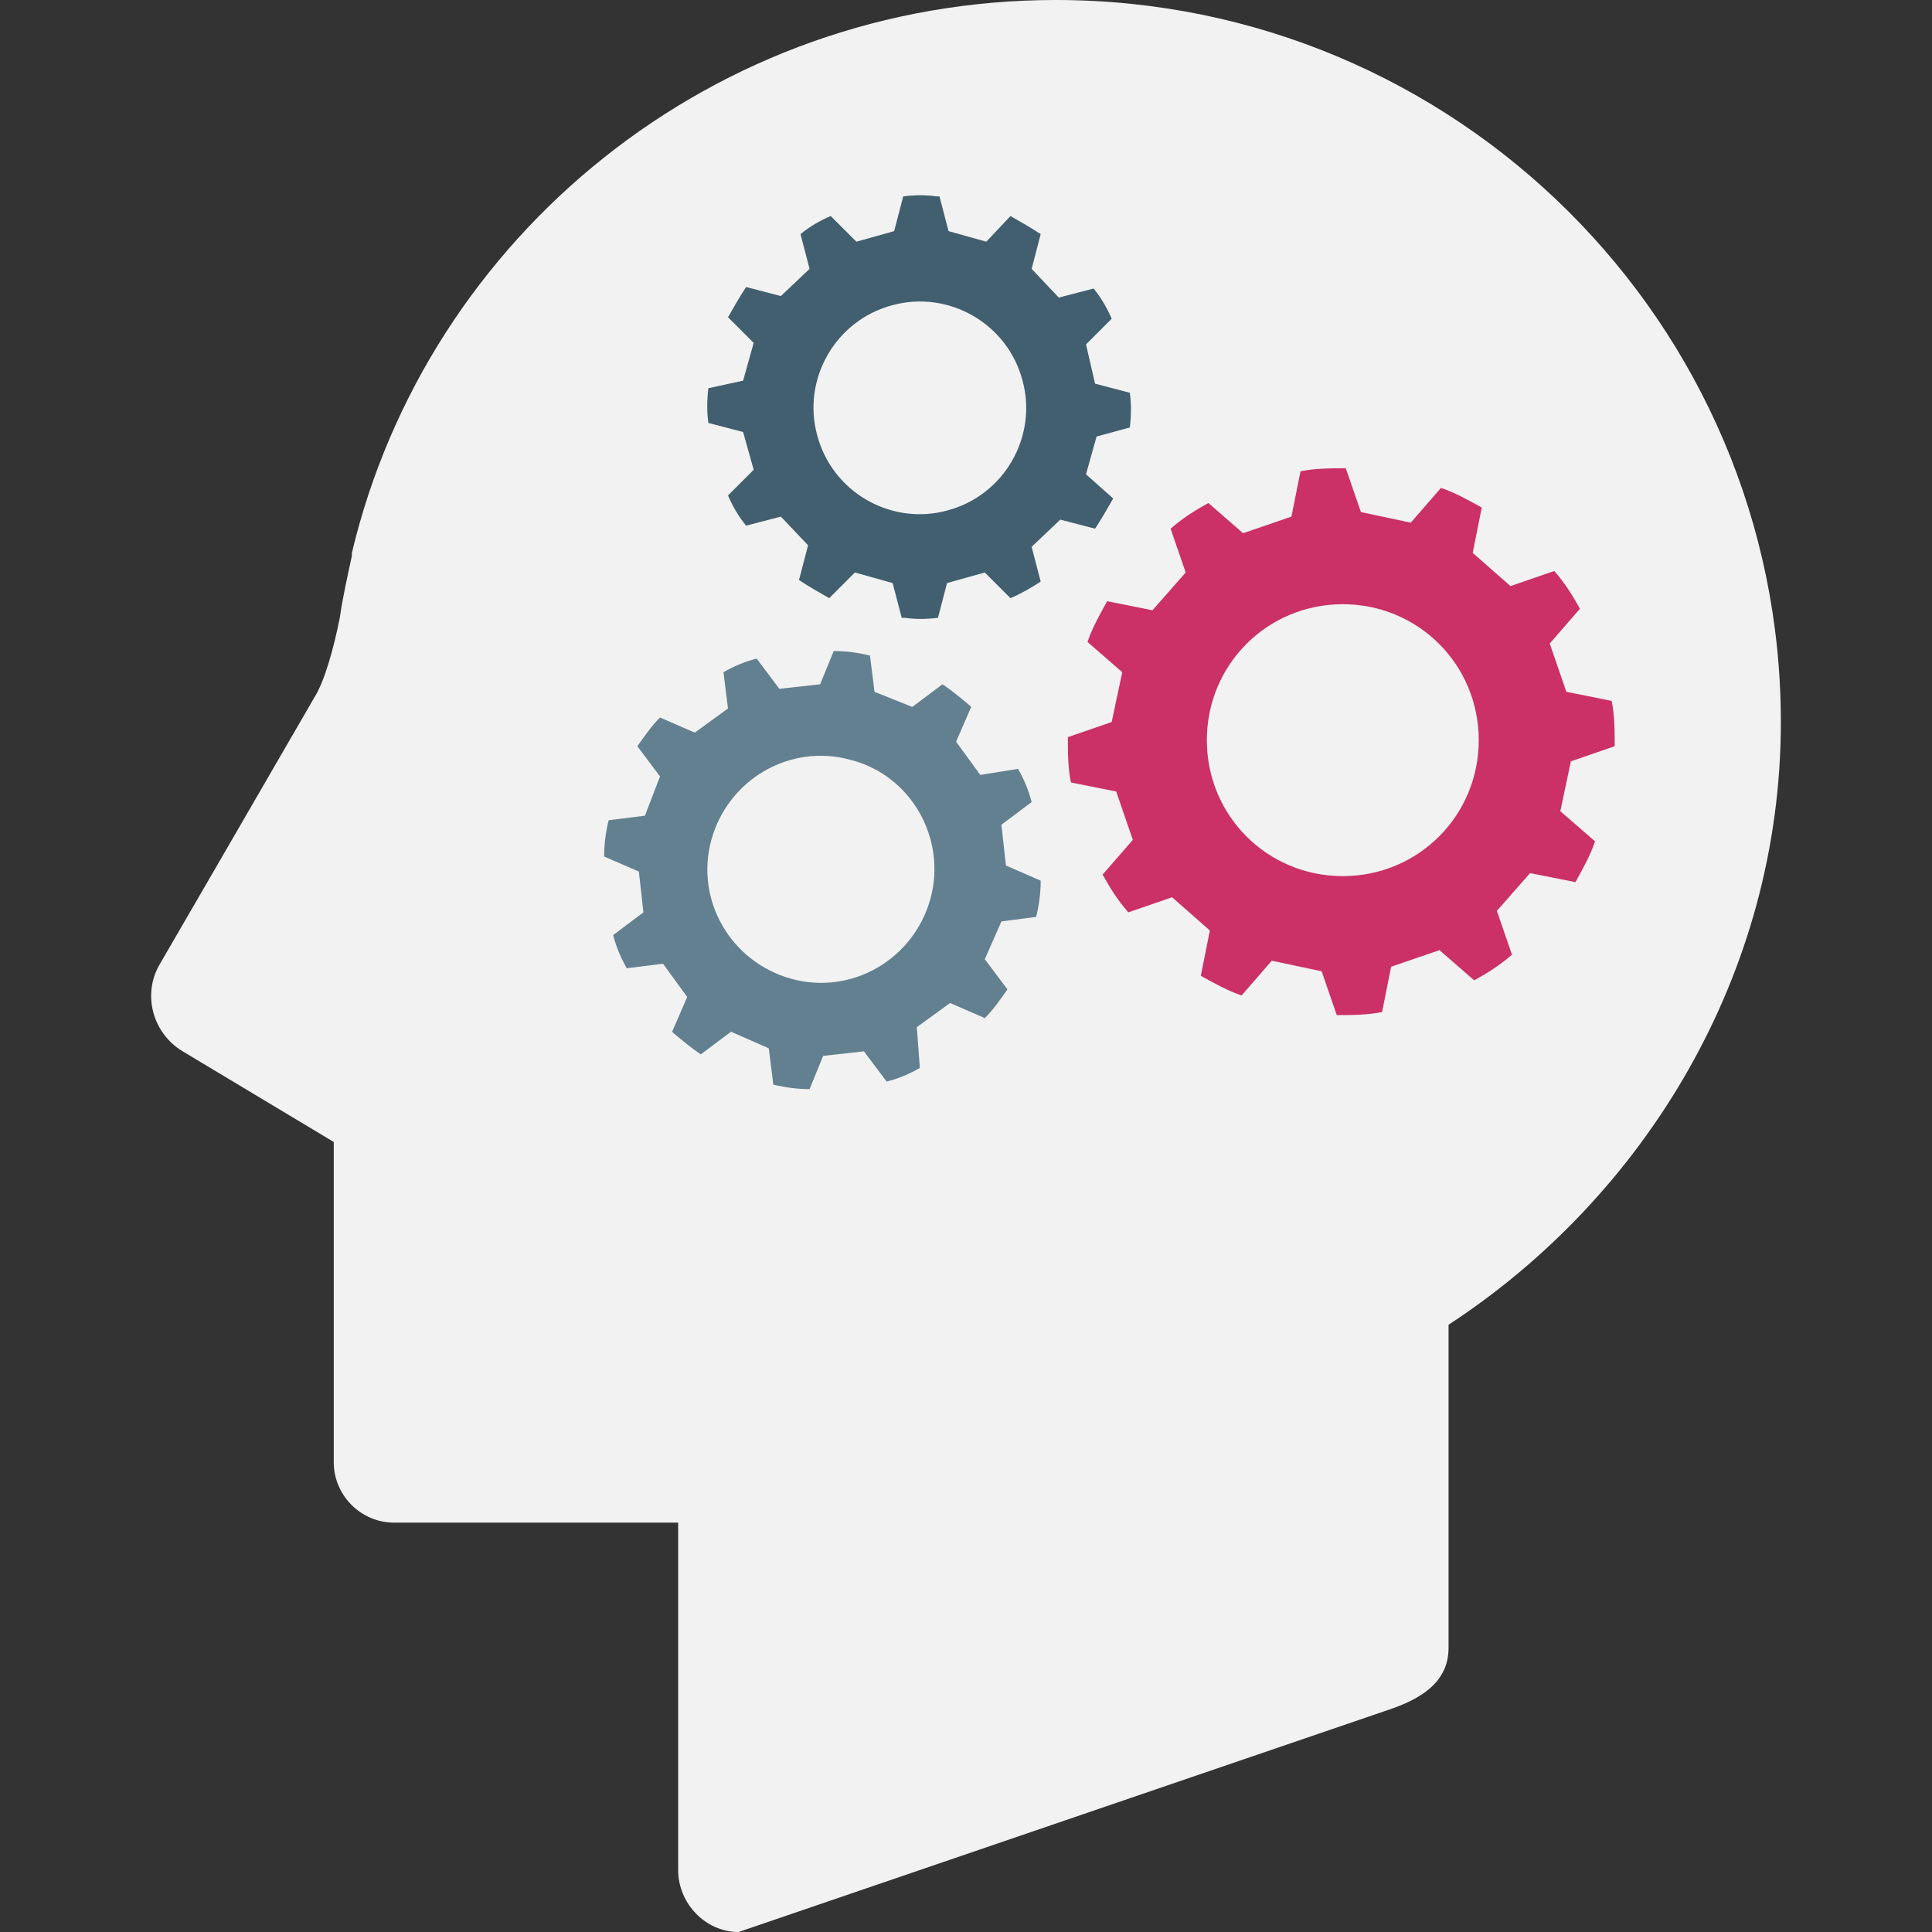 <?xml version="1.0" encoding="iso-8859-1"?>
<!-- Generator: Adobe Illustrator 19.0.0, SVG Export Plug-In . SVG Version: 6.00 Build 0)  -->
<svg version="1.1" id="Layer_1" xmlns="http://www.w3.org/2000/svg" xmlns:xlink="http://www.w3.org/1999/xlink" x="0px" y="0px"
	 viewBox="0 0 503.731 503.731" style="enable-background:new 0 0 503.731 503.731;" xml:space="preserve">
<rect x="0" y="0" width="503.731" height="503.731" fill="#333333" stroke="none"/>
<path style="fill:#F2F2F2;" d="M464.323,188.258C464.323,84.283,379.646,0,275.277,0c-89.009,0-163.84,61.44-183.532,144.148v0.788
	c-1.182,5.514-2.363,10.634-3.151,16.148c-1.575,7.877-3.938,16.542-6.695,20.874c-14.572,25.206-40.172,69.317-40.172,69.317
	c-4.726,7.877-1.969,18.117,5.908,22.843l39.385,23.631v83.495c0,8.665,7.089,15.754,15.754,15.754h74.043v90.585
	c0,8.665,7.089,16.148,15.754,16.148l169.354-57.895c8.271-2.757,15.754-7.089,15.754-16.148v-84.283
	C428.877,311.926,464.323,254.031,464.323,188.258z"/>
<path style="fill:#415F6F;" d="M294.575,111.458c0.394-3.151,0.394-6.302,0-9.058l-9.058-2.363l-2.363-10.24l6.695-6.695
	c-1.182-2.757-2.757-5.514-4.726-7.877l-9.058,2.363l-7.089-7.483l2.363-9.058c-2.363-1.575-5.12-3.151-7.877-4.726l-6.302,6.695
	l-9.846-2.757L244.95,51.2h-0.788c-2.757-0.394-5.514-0.394-8.665,0l-2.363,9.058l-9.846,2.757l-6.695-6.695
	c-2.757,1.182-5.514,2.757-7.877,4.726l2.363,9.058l-7.483,7.089l-9.058-2.363c-1.575,2.363-3.151,5.12-4.726,7.877l6.695,6.695
	l-2.757,9.846l-9.058,1.969c-0.394,3.151-0.394,6.302,0,9.058l9.058,2.363l2.757,9.846l-6.695,6.695
	c1.182,2.757,2.757,5.514,4.726,7.877l9.058-2.363l7.089,7.483l-2.363,9.058c2.363,1.575,5.12,3.151,7.877,4.726l6.695-6.695
	l9.846,2.757l2.363,9.058h0.788c2.757,0.394,5.514,0.394,8.665,0l2.363-9.058l9.846-2.757l6.695,6.695
	c2.757-1.182,5.514-2.757,7.877-4.332l-2.363-9.058l7.483-7.089l9.058,2.363c1.575-2.363,3.151-5.12,4.726-7.877l-7.089-6.302
	l2.757-9.846L294.575,111.458L294.575,111.458z M246.92,133.12c-14.572,3.938-29.932-4.726-33.871-19.692
	c-3.938-14.572,4.726-29.932,19.692-33.871c14.572-3.938,29.932,4.726,33.871,19.692C270.55,113.822,261.886,129.182,246.92,133.12z
	"/>
<path style="fill:#CB3066;" d="M409.578,198.498L421,194.56c0-3.938,0-7.877-0.788-11.815l-11.815-2.363l-4.332-12.603l7.877-9.058
	c-1.969-3.545-3.938-6.695-6.695-9.846l-11.422,3.938l-9.846-8.665l2.363-11.815c-3.545-1.969-7.089-3.938-10.634-5.12l-7.877,9.058
	l-12.997-2.757l-3.938-11.422c-3.938,0-7.877,0-11.815,0.788l-2.363,11.815l-12.603,4.332l-9.058-7.877
	c-3.545,1.969-6.695,3.938-9.846,6.695l3.938,11.422l-8.665,9.846l-11.815-2.363c-1.969,3.545-3.938,7.089-5.12,10.634l9.058,7.877
	l-2.757,12.997l-11.422,3.938c0,3.938,0,7.877,0.788,11.815l11.815,2.363l4.332,12.603l-7.877,9.058
	c1.969,3.545,3.938,6.695,6.695,9.846l11.422-3.938l9.846,8.665l-2.363,11.815c3.545,1.969,7.089,3.938,10.634,5.12l7.877-9.058
	l12.997,2.757l3.938,11.422c3.938,0,7.877,0,11.815-0.788l2.363-11.815l12.603-4.332l9.058,7.877
	c3.545-1.969,6.695-3.938,9.846-6.695l-3.938-11.422l8.665-9.846l11.815,2.363c1.969-3.545,3.938-7.089,5.12-10.634l-9.058-7.877
	L409.578,198.498L409.578,198.498z M350.107,228.431c-19.692,0-35.446-15.754-35.446-35.446s15.754-35.446,35.446-35.446
	s35.446,15.754,35.446,35.446S369.8,228.431,350.107,228.431z"/>
<path style="fill:#638090;" d="M270.157,239.065c0.788-3.151,1.182-6.302,1.182-9.452l-9.058-3.938l-1.182-10.634l7.877-5.908
	c-0.788-3.151-1.969-5.908-3.545-8.665l-9.846,1.575l-6.302-8.665l3.938-9.058l-0.394-0.394c-2.363-1.969-4.726-3.938-7.089-5.514
	l-7.877,5.908l-9.846-3.938l-1.182-9.452c-3.151-0.788-6.302-1.182-9.452-1.182l-3.545,8.665l-10.634,1.182l-5.908-7.877
	c-3.151,0.788-5.908,1.969-8.665,3.545l1.182,9.452l-8.665,6.302l-9.058-3.938c-2.363,2.363-3.938,4.726-5.908,7.483l5.908,7.877
	l-3.938,10.24l-9.452,1.182c-0.788,3.151-1.182,6.302-1.182,9.452l9.058,3.938l1.182,10.634l-7.877,5.908
	c0.788,3.151,1.969,5.908,3.545,8.665l9.452-1.182l6.302,8.665l-3.938,9.058l0.394,0.394c2.363,1.969,4.726,3.938,7.089,5.514
	l7.877-5.908l9.846,4.332l1.182,9.452c3.151,0.788,6.302,1.182,9.452,1.182l3.545-8.665l10.634-1.182l5.908,7.877
	c3.151-0.788,5.908-1.969,8.665-3.545l-0.788-10.634l8.665-6.302l9.058,3.938c2.363-2.363,3.938-4.726,5.908-7.483l-5.908-7.877
	l4.332-9.846C261.098,240.246,270.157,239.065,270.157,239.065z M242.587,234.338c-4.332,15.754-20.48,25.206-36.234,20.874
	s-25.206-20.48-20.874-36.234s20.48-25.206,36.234-20.874C237.467,202.043,246.92,218.585,242.587,234.338z"/>
<g>
</g>
<g>
</g>
<g>
</g>
<g>
</g>
<g>
</g>
<g>
</g>
<g>
</g>
<g>
</g>
<g>
</g>
<g>
</g>
<g>
</g>
<g>
</g>
<g>
</g>
<g>
</g>
<g>
</g>
</svg>
